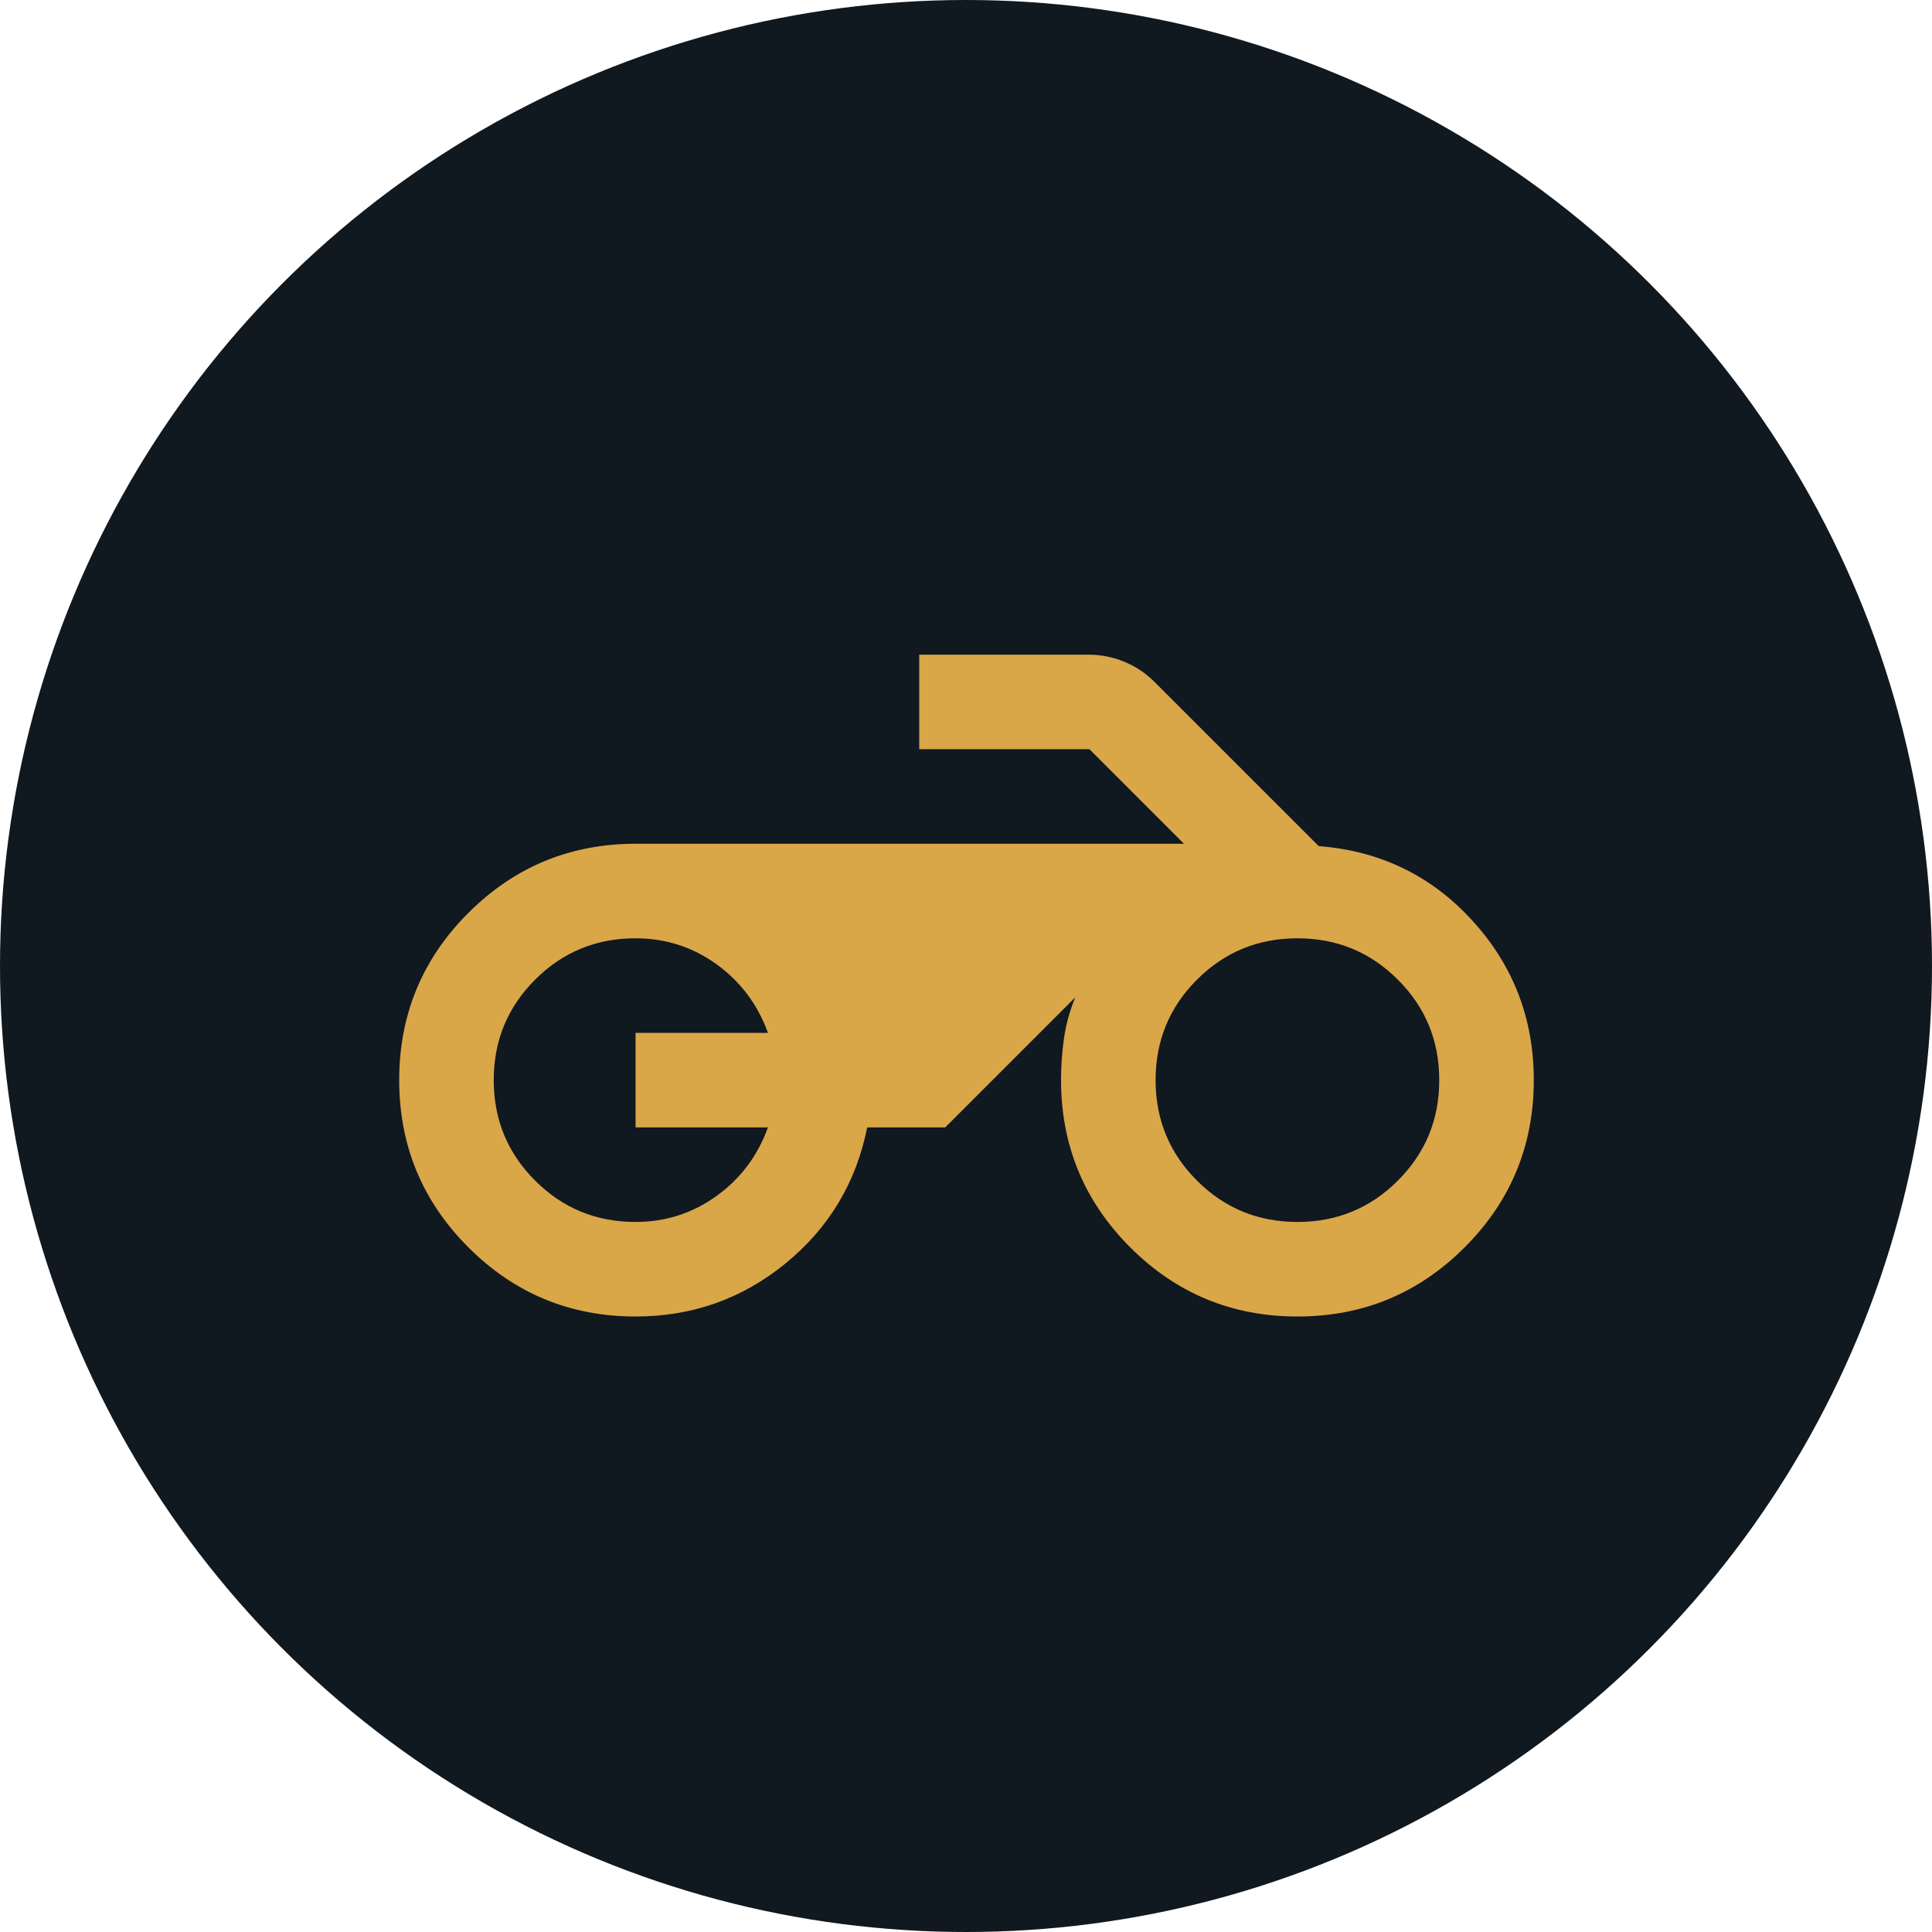 <svg width="104" height="104" viewBox="0 0 104 104" fill="none" xmlns="http://www.w3.org/2000/svg">
<circle cx="52" cy="52" r="52" fill="#101820"/>
<path d="M34.212 70.868C30.692 70.868 27.692 69.626 25.211 67.144C22.731 64.662 21.49 61.662 21.488 58.143C21.488 54.623 22.729 51.623 25.211 49.142C27.694 46.662 30.694 45.421 34.212 45.419H63.733L58.643 40.329H49.482V35.24H58.579C59.258 35.24 59.905 35.367 60.521 35.621C61.137 35.876 61.677 36.236 62.142 36.703L70.986 45.546C74.294 45.801 77.051 47.137 79.256 49.554C81.462 51.972 82.565 54.835 82.565 58.143C82.565 61.664 81.324 64.665 78.841 67.147C76.359 69.629 73.359 70.869 69.84 70.868C66.32 70.868 63.32 69.626 60.839 67.144C58.359 64.662 57.118 61.662 57.116 58.143C57.116 57.38 57.17 56.627 57.276 55.883C57.383 55.14 57.584 54.409 57.88 53.69L50.881 60.688H46.682C46.089 63.657 44.625 66.096 42.292 68.005C39.96 69.913 37.266 70.868 34.212 70.868ZM69.84 65.778C71.961 65.778 73.764 65.036 75.248 63.551C76.733 62.067 77.475 60.264 77.475 58.143C77.475 56.023 76.733 54.22 75.248 52.736C73.764 51.251 71.961 50.509 69.84 50.509C67.72 50.509 65.917 51.251 64.433 52.736C62.948 54.22 62.206 56.023 62.206 58.143C62.206 60.264 62.948 62.067 64.433 63.551C65.917 65.036 67.72 65.778 69.84 65.778ZM34.212 65.778C35.824 65.778 37.277 65.311 38.572 64.378C39.866 63.445 40.788 62.215 41.338 60.688H34.212V55.599H41.338C40.787 54.072 39.865 52.842 38.572 51.908C37.279 50.975 35.826 50.509 34.212 50.509C32.092 50.509 30.289 51.251 28.805 52.736C27.32 54.22 26.578 56.023 26.578 58.143C26.578 60.264 27.32 62.067 28.805 63.551C30.289 65.036 32.092 65.778 34.212 65.778Z" fill="#D9A648"/>
</svg>
